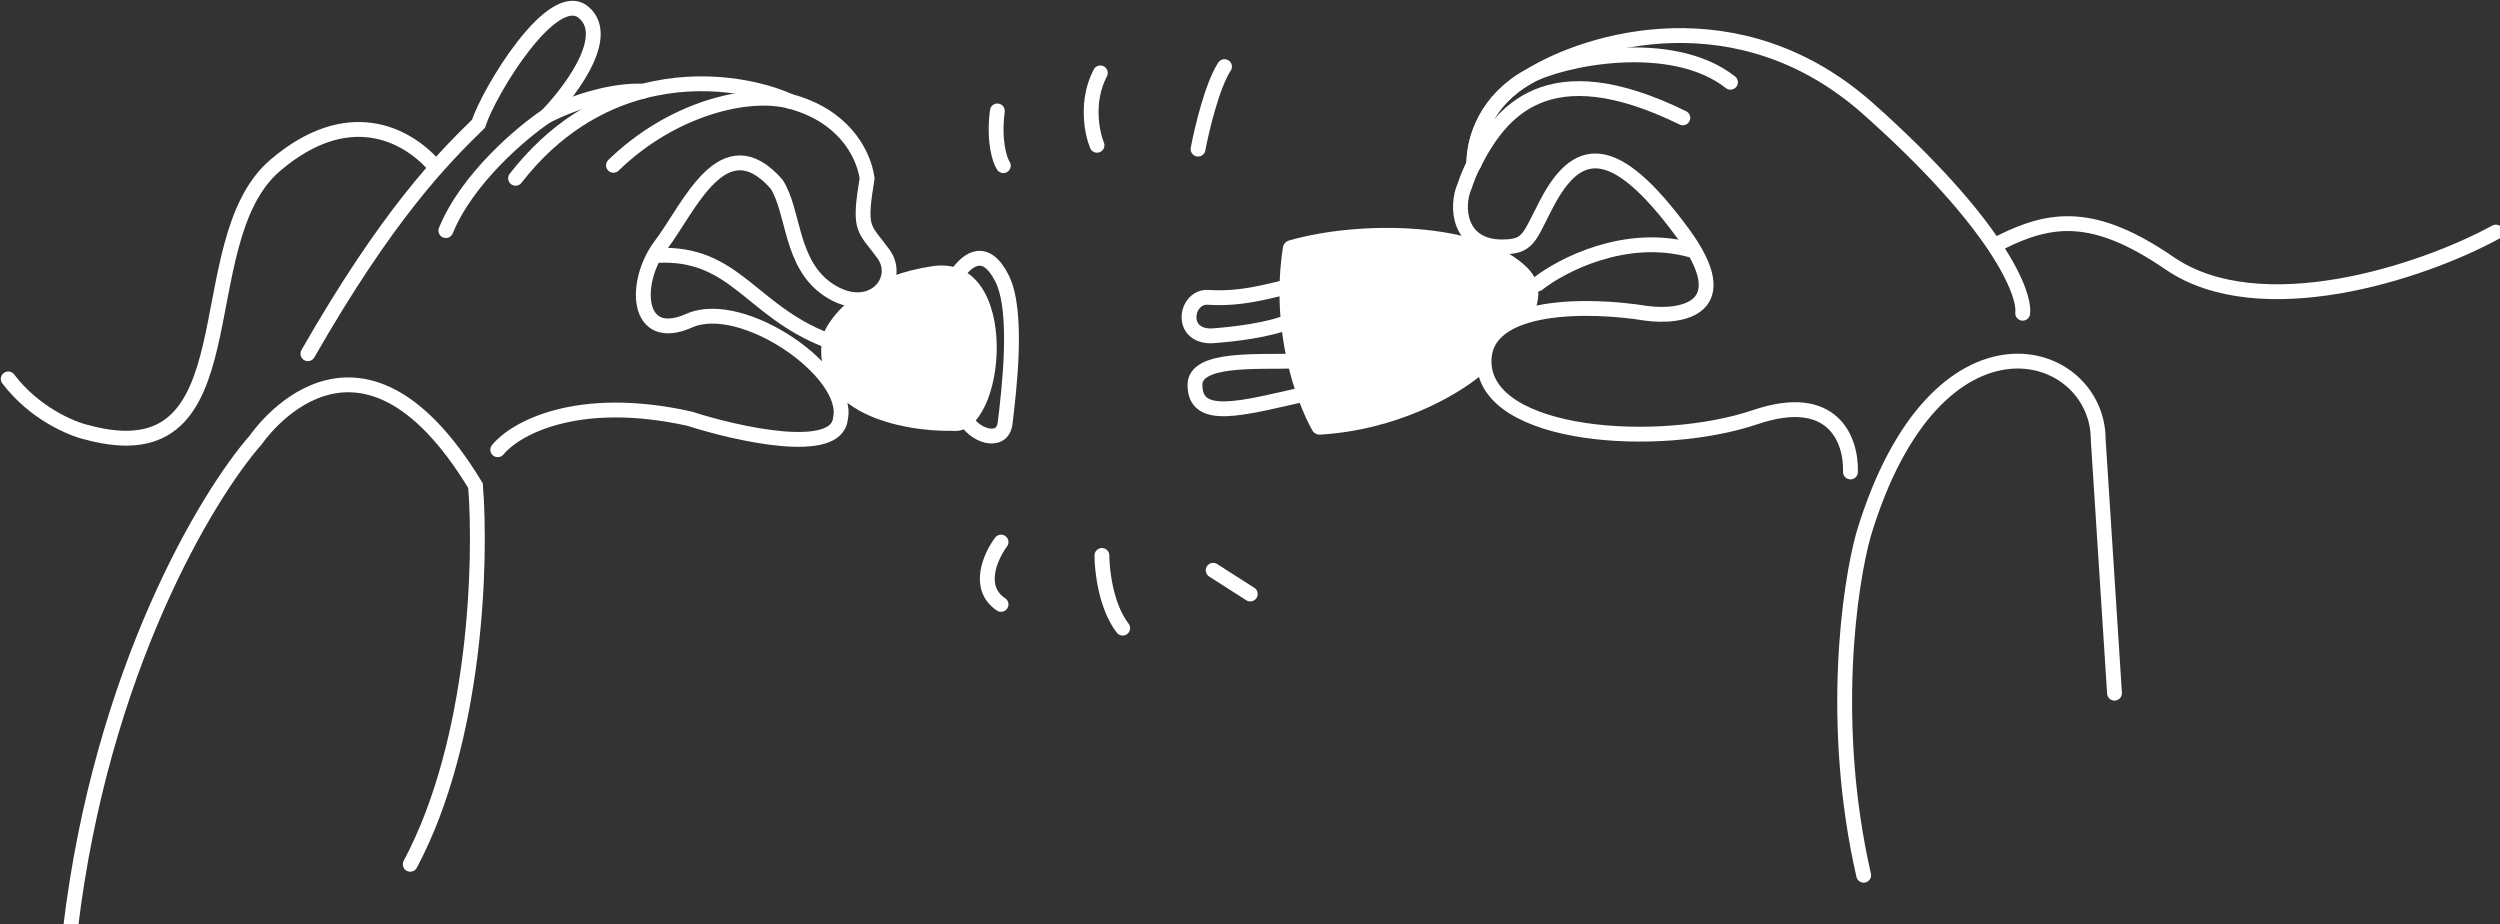<svg width="303" height="112" viewBox="0 0 303 112" fill="none" xmlns="http://www.w3.org/2000/svg">
<rect x="0" y="0" width="303" height="112" fill="#333333" stroke="none"/>
<path d="M49.722 104.751C57.776 89.649 58.352 67.864 57.632 58.86C43.25 35.128 31.024 53.286 31.024 53.286C25.091 60.014 12.29 81.271 8.551 112.482" stroke="white" stroke-width="1.798" stroke-linecap="round"/>
<path d="M225.877 106.078C221.706 87.812 224.139 70.9 225.877 64.727C234.687 35.602 254.302 41.944 254.302 53.27L256.279 84.014" stroke="white" stroke-width="1.798" stroke-linecap="round"/>
<path d="M66.262 14.035C68.3 11.96 74.428 4.664 70.757 1.518C66.981 -1.718 59.25 11.107 57.992 15.002C53.617 19.257 46.953 26.041 37.317 42.869" stroke="white" stroke-width="1.798" stroke-linecap="round"/>
<path d="M77.948 11.052C75.352 10.921 71.117 11.632 66.262 14.035C63.266 16.035 56.626 21.618 54.037 27.947" stroke="white" stroke-width="1.798" stroke-linecap="round"/>
<path d="M95.747 12.279C92.028 10.598 85.209 9.155 77.948 11.052C72.689 12.425 67.199 15.551 62.487 21.608" stroke="white" stroke-width="1.798" stroke-linecap="round"/>
<path d="M60.329 54.509C62.367 51.992 69.858 47.713 83.521 50.733C89.454 52.636 101.428 55.299 101.86 50.733C103.118 45.16 89.994 35.991 83.521 38.867C77.049 41.744 76.69 34.193 80.106 29.698C83.521 25.204 87.656 14.956 94.129 22.327C96.286 25.714 95.747 32.035 100.421 35.138C105.49 38.502 109.411 34.013 107.073 30.777C105.006 27.915 104.205 28.006 104.793 23.588C104.87 23.01 104.971 22.356 105.096 21.608C104.603 18.302 102.009 13.929 95.747 12.279C90.573 10.916 81.364 13.204 74.352 20.036" stroke="white" stroke-width="1.798" stroke-linecap="round"/>
<path d="M178.635 19.857C178.627 16.71 180.231 12.075 185.28 9.28C192.472 4.775 210.774 -0.747 226.451 13.204C242.128 27.156 245.448 35.525 245.149 37.965" stroke="white" stroke-width="1.798" stroke-linecap="round"/>
<path d="M178.635 19.856C178.627 16.71 180.231 12.074 185.28 9.28C189.175 7.125 202.539 4.325 209.731 9.968" stroke="white" stroke-width="1.798" stroke-linecap="round"/>
<path d="M224.275 57.202C224.395 53.247 222.118 47.386 212.769 50.55C201.083 54.505 180.048 53.067 179.868 43.898C179.724 36.562 192.873 36.886 199.465 37.965C203.78 38.564 210.719 37.462 203.959 28.256C195.51 16.75 191.096 17.699 187.437 24.71C185.28 28.846 185.28 29.924 182.044 29.924C176.769 29.924 176.392 25.02 177.531 22.503C177.795 21.682 178.162 20.784 178.635 19.856C181.815 13.63 187.438 6.192 203.959 14.283" stroke="white" stroke-width="1.798" stroke-linecap="round"/>
<path d="M52.598 20.036C49.182 16.201 42.135 12.557 33.361 20.036C22.395 29.385 31.024 57.971 10.529 52.398C8.671 51.978 4.164 50.096 1 45.925" stroke="white" stroke-width="1.798" stroke-linecap="round"/>
<path d="M79.566 30.957C89.095 30.464 90.893 37.655 100.242 41.251" stroke="white" stroke-width="1.798" stroke-linecap="round"/>
<path d="M155.956 34.779C153.619 35.318 150.383 36.301 146.428 36.037C143.731 35.857 142.832 40.712 146.788 40.712C149.484 40.532 153.979 39.992 156.316 38.914" stroke="white" stroke-width="1.798" stroke-linecap="round"/>
<path d="M156.694 43.768C152.379 43.888 144.828 43.324 144.828 46.644C144.828 51.139 150.401 49.521 158.312 47.723" stroke="white" stroke-width="1.798" stroke-linecap="round"/>
<path d="M116.063 33.161C117.261 31.483 119.443 29.739 121.456 33.766C123.47 37.794 122.295 47.304 121.816 51.319C121.456 54.016 117.86 52.757 116.962 50.6" stroke="white" stroke-width="1.798" stroke-linecap="round"/>
<path d="M185.1 32.441C179.502 26.874 164.943 26.646 156.225 29.147C155.837 29.259 155.552 29.587 155.49 29.987C153.955 39.957 157.03 48.553 159.055 52.166C159.245 52.507 159.615 52.699 160.005 52.675C169.324 52.113 176.467 47.973 179.376 45.58C179.685 45.326 179.795 44.913 179.741 44.516C179.23 40.772 183.065 38.677 185.445 37.936C185.779 37.832 186.062 37.592 186.165 37.258C186.876 34.967 186.121 33.457 185.1 32.441Z" fill="white"/>
<path d="M186.359 34.419C189.235 32.142 196.966 28.127 204.877 30.284" stroke="white" stroke-width="1.798" stroke-linecap="round"/>
<path d="M242.452 29.385C248.564 26.328 253.778 25.609 262.947 31.902C273.86 39.391 293.391 33.1 302.5 28.126" stroke="white" stroke-width="1.798" stroke-linecap="round"/>
<path d="M99.702 40.712C97.976 50.204 109.53 52.338 115.523 52.218C121.995 52.876 123.973 30.644 113.006 32.262C111.176 32.532 109.564 32.958 108.152 33.484C106.174 36.397 103.582 35.792 102.219 37.103C100.81 38.458 100.016 39.795 99.702 40.712Z" fill="white"/>
<path d="M147.035 69.118L151.53 71.994" stroke="white" stroke-width="1.798" stroke-linecap="round"/>
<path d="M133.552 67.32C133.552 69.177 134.055 73.54 136.069 76.129" stroke="white" stroke-width="1.798" stroke-linecap="round"/>
<path d="M121.326 65.702C120.068 67.38 118.306 71.239 121.326 73.253" stroke="white" stroke-width="1.798" stroke-linecap="round"/>
<path d="M145.202 18.072C145.656 15.668 146.934 10.303 148.41 8.072" stroke="white" stroke-width="1.798" stroke-linecap="round"/>
<path d="M132.958 17.609C132.341 16.112 131.559 12.261 133.361 8.836" stroke="white" stroke-width="1.798" stroke-linecap="round"/>
<path d="M121.603 20.076C121.165 19.407 120.406 17.145 120.88 13.444" stroke="white" stroke-width="1.798" stroke-linecap="round"/>
</svg>
